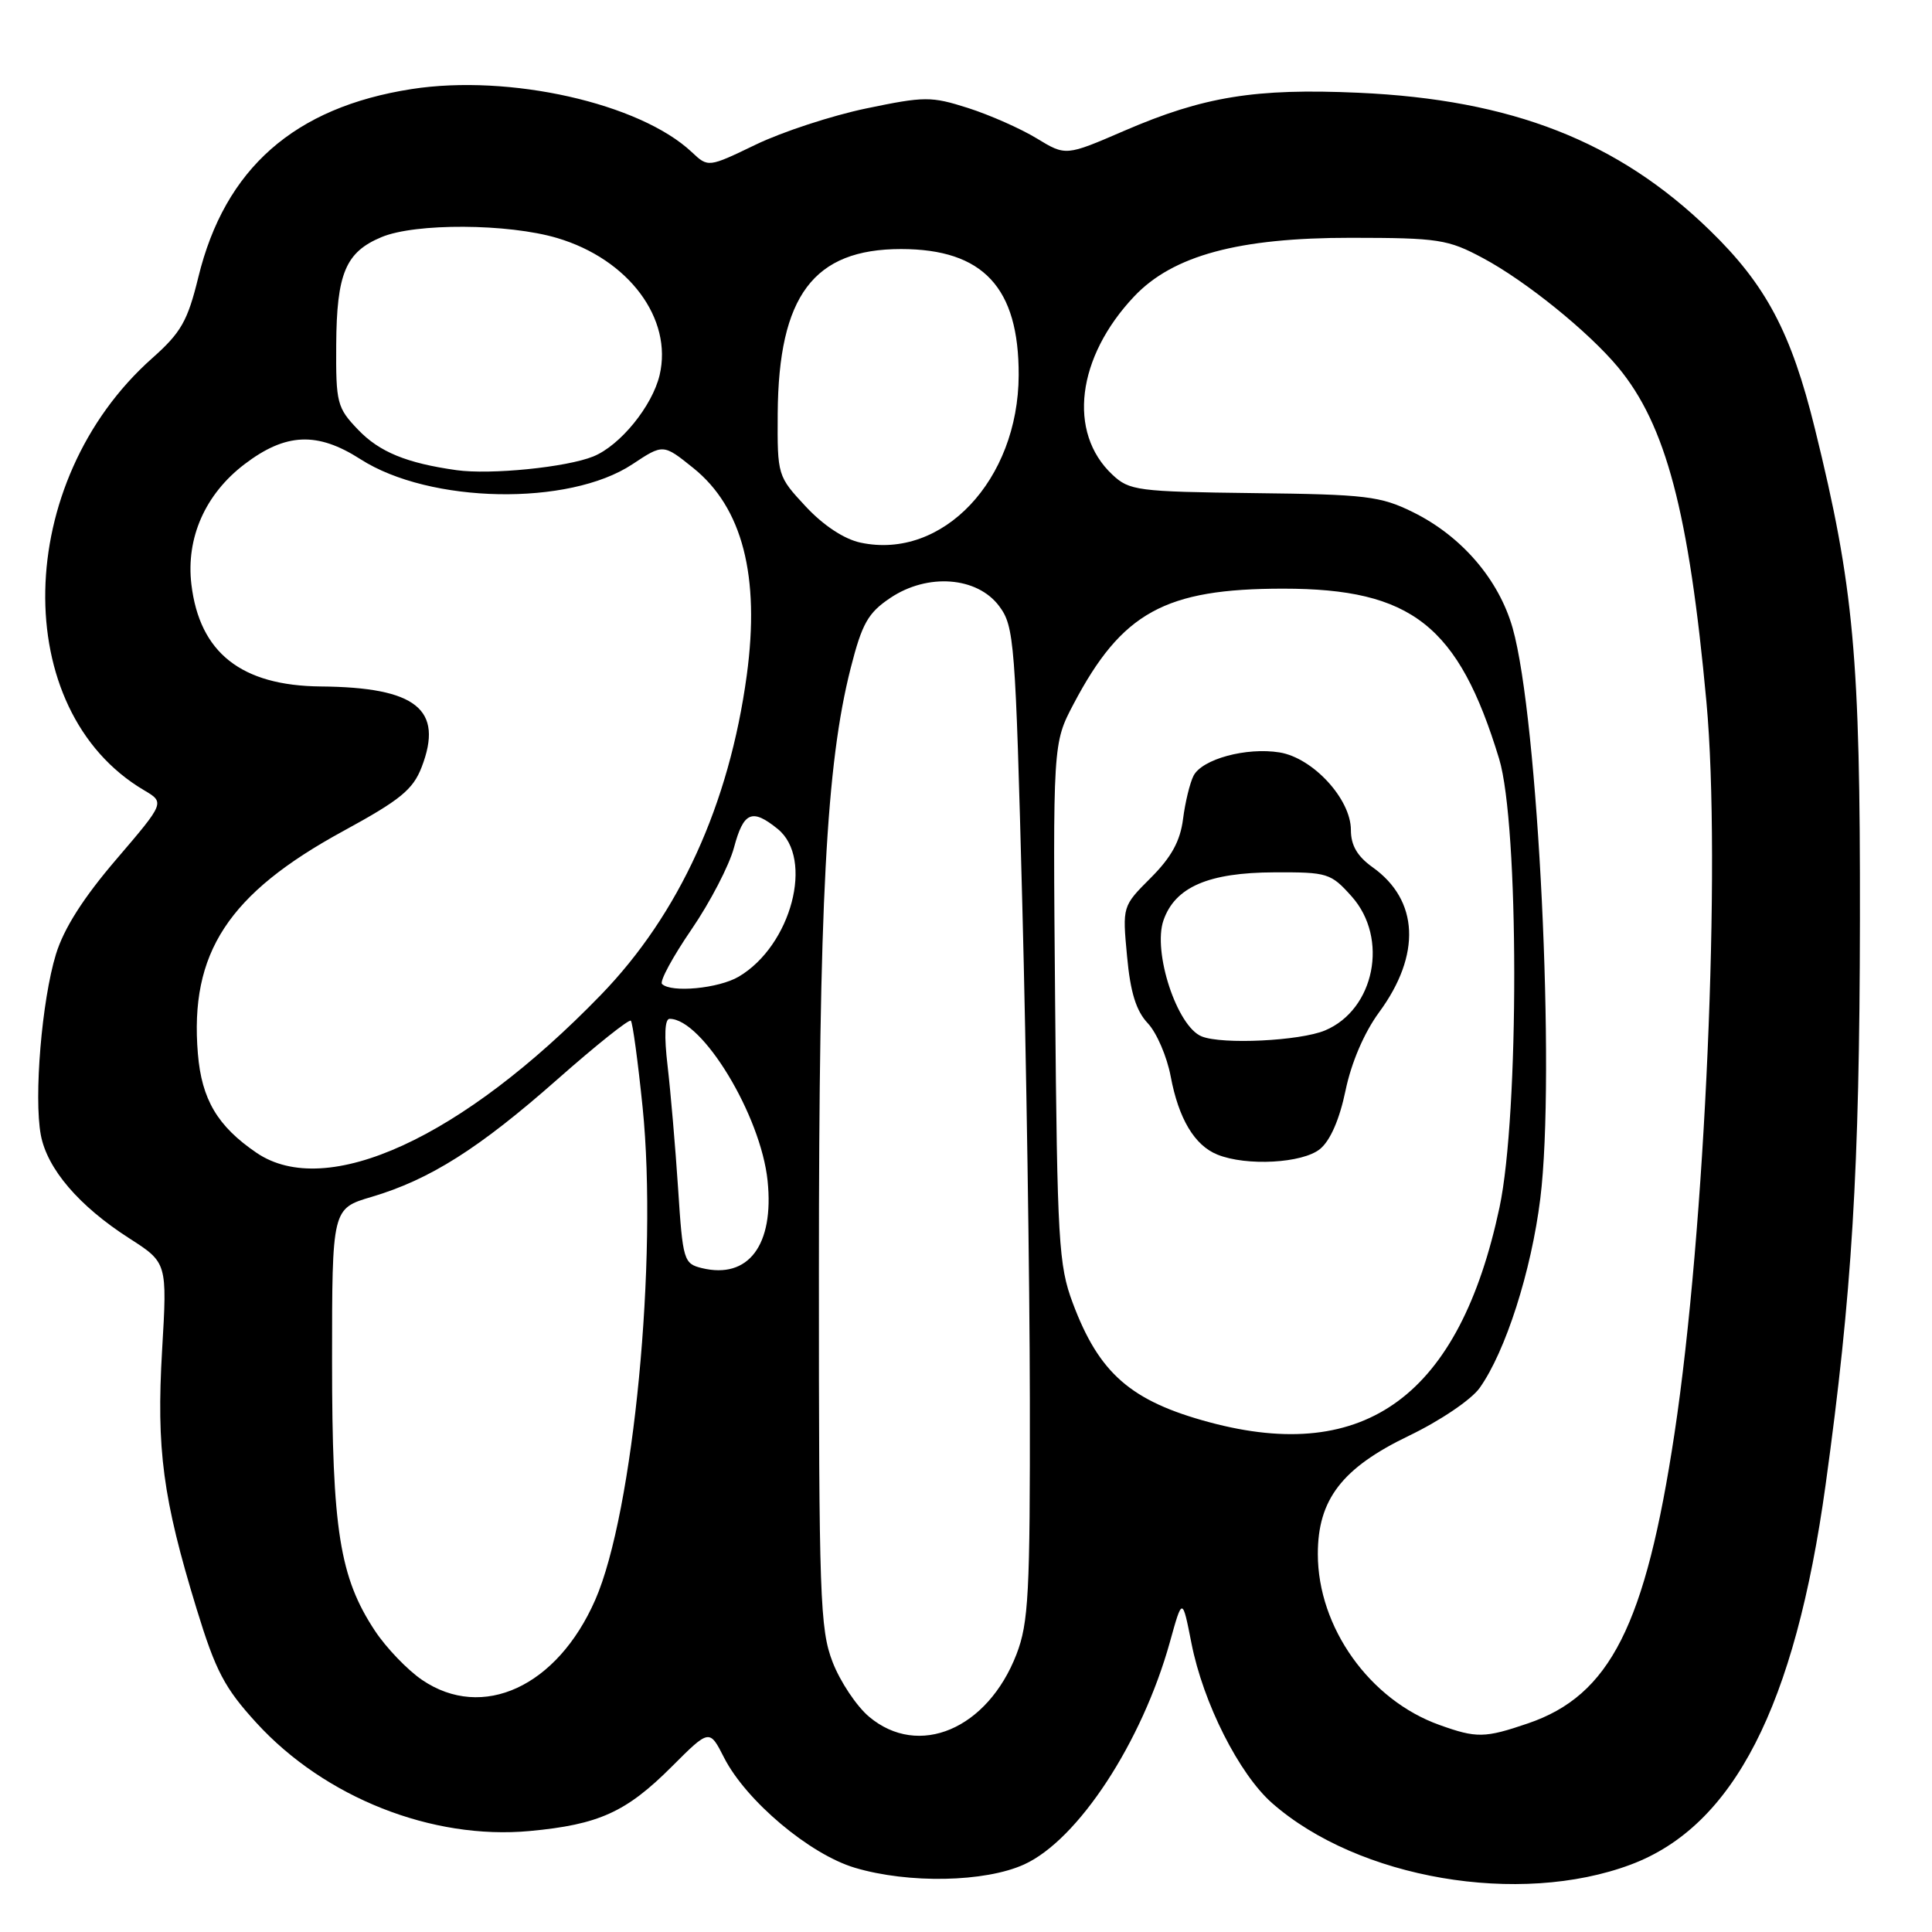 <?xml version="1.0" encoding="UTF-8" standalone="no"?>
<!DOCTYPE svg PUBLIC "-//W3C//DTD SVG 1.1//EN" "http://www.w3.org/Graphics/SVG/1.1/DTD/svg11.dtd" >
<svg xmlns="http://www.w3.org/2000/svg" xmlns:xlink="http://www.w3.org/1999/xlink" version="1.1" viewBox="0 0 256 256">
 <g >
 <path fill="currentColor"
d=" M 216.08 247.07 C 229.71 241.97 237.84 226.13 241.90 196.76 C 245.41 171.36 246.40 155.11 246.45 122.00 C 246.50 87.08 245.65 77.76 240.49 56.83 C 237.35 44.05 234.01 37.75 226.54 30.50 C 214.39 18.70 200.32 13.20 180.00 12.29 C 166.32 11.68 159.48 12.79 148.97 17.33 C 141.22 20.68 141.22 20.68 137.36 18.33 C 135.24 17.04 131.15 15.23 128.27 14.31 C 123.38 12.75 122.52 12.76 114.77 14.37 C 110.22 15.32 103.65 17.47 100.17 19.15 C 93.84 22.20 93.84 22.20 91.67 20.16 C 84.77 13.67 67.50 9.79 54.55 11.80 C 38.99 14.22 29.79 22.33 26.28 36.73 C 24.86 42.54 24.00 44.06 20.16 47.47 C 1.75 63.83 1.17 94.12 19.07 104.70 C 21.85 106.34 21.85 106.34 15.41 113.87 C 11.04 118.97 8.46 123.02 7.41 126.45 C 5.54 132.55 4.47 145.38 5.41 150.40 C 6.26 154.89 10.46 159.80 17.11 164.07 C 22.16 167.31 22.16 167.31 21.48 178.90 C 20.71 192.04 21.57 198.54 26.05 213.18 C 28.58 221.43 29.74 223.65 33.98 228.29 C 43.03 238.19 57.26 243.82 70.19 242.62 C 79.34 241.77 82.98 240.12 89.00 234.10 C 94.01 229.09 94.01 229.09 95.95 232.91 C 98.87 238.62 107.29 245.71 113.28 247.49 C 120.40 249.61 130.51 249.41 135.70 247.05 C 142.85 243.80 151.32 230.87 155.02 217.57 C 156.67 211.63 156.67 211.63 157.87 217.72 C 159.42 225.64 164.19 235.08 168.57 238.93 C 179.98 248.95 201.30 252.60 216.08 247.07 Z  M 115.15 227.47 C 113.50 226.08 111.32 222.82 110.32 220.22 C 108.65 215.89 108.50 211.58 108.51 168.50 C 108.51 119.57 109.48 101.27 112.72 88.53 C 114.23 82.60 115.02 81.21 117.97 79.23 C 122.91 75.91 129.49 76.41 132.40 80.32 C 134.40 83.01 134.55 84.92 135.46 119.82 C 135.99 140.00 136.44 169.55 136.46 185.50 C 136.50 211.18 136.29 215.04 134.69 219.20 C 130.85 229.13 121.72 233.00 115.15 227.47 Z  M 190.75 228.57 C 181.49 225.27 174.62 215.63 174.62 205.93 C 174.61 198.69 177.83 194.51 186.68 190.25 C 190.81 188.27 194.96 185.46 196.06 183.91 C 199.49 179.10 202.91 168.43 204.10 158.80 C 206.13 142.43 203.83 95.18 200.43 83.21 C 198.59 76.77 193.67 71.04 187.22 67.86 C 182.92 65.74 181.03 65.51 166.14 65.34 C 150.70 65.15 149.64 65.01 147.39 62.89 C 141.44 57.31 142.67 47.33 150.29 39.27 C 155.42 33.85 164.13 31.50 179.00 31.51 C 190.62 31.52 191.85 31.71 196.50 34.20 C 202.16 37.22 210.49 43.96 214.40 48.66 C 220.74 56.30 223.79 67.82 226.11 93.00 C 228.08 114.37 225.96 162.93 221.88 189.94 C 218.03 215.38 213.35 224.65 202.46 228.36 C 196.74 230.31 195.66 230.33 190.75 228.57 Z  M 55.93 222.60 C 53.99 221.28 51.18 218.35 49.69 216.10 C 45.01 209.03 44.00 202.70 44.00 180.36 C 44.00 160.14 44.00 160.14 49.25 158.59 C 56.97 156.30 63.48 152.18 73.88 143.00 C 78.98 138.50 83.35 135.01 83.59 135.25 C 83.83 135.49 84.53 140.66 85.15 146.73 C 87.18 166.71 83.94 200.45 78.87 212.00 C 73.83 223.49 63.95 228.05 55.93 222.60 Z  M 160.23 188.45 C 149.83 185.65 145.63 181.98 142.14 172.64 C 140.28 167.68 140.09 164.46 139.81 132.87 C 139.51 98.50 139.51 98.50 142.25 93.29 C 148.65 81.14 154.35 78.00 170.03 78.00 C 187.07 78.00 193.26 82.88 198.64 100.54 C 201.29 109.23 201.32 147.67 198.69 160.00 C 193.39 184.86 180.98 194.04 160.23 188.45 Z  M 174.91 152.25 C 176.27 151.14 177.50 148.31 178.29 144.50 C 179.06 140.79 180.76 136.83 182.74 134.13 C 188.34 126.51 188.01 119.28 181.87 114.91 C 179.84 113.46 179.00 112.01 179.00 109.97 C 179.00 105.88 173.97 100.42 169.55 99.70 C 165.15 98.99 159.29 100.58 158.15 102.79 C 157.67 103.73 157.04 106.31 156.76 108.52 C 156.39 111.44 155.22 113.58 152.48 116.32 C 148.72 120.08 148.72 120.08 149.34 126.70 C 149.78 131.50 150.54 133.95 152.10 135.60 C 153.27 136.85 154.63 140.01 155.12 142.62 C 156.17 148.23 158.28 151.77 161.31 152.99 C 165.17 154.55 172.60 154.14 174.91 152.25 Z  M 93.00 168.03 C 90.60 167.44 90.47 167.02 89.85 157.46 C 89.49 151.98 88.86 144.69 88.46 141.25 C 87.99 137.24 88.08 135.00 88.73 135.00 C 93.06 135.00 100.82 147.81 101.71 156.46 C 102.59 164.98 99.17 169.53 93.00 168.03 Z  M 33.99 152.75 C 28.82 149.23 26.72 145.68 26.22 139.62 C 25.11 126.27 30.23 118.43 45.50 110.11 C 53.04 106.00 54.72 104.63 55.87 101.65 C 58.82 93.99 55.17 91.07 42.50 90.96 C 31.97 90.86 26.44 86.49 25.36 77.43 C 24.63 71.27 27.19 65.48 32.40 61.51 C 37.85 57.36 42.04 57.17 47.77 60.85 C 56.95 66.74 75.38 67.09 83.79 61.52 C 87.88 58.81 87.88 58.81 91.86 62.01 C 98.38 67.25 100.73 76.34 98.95 89.48 C 96.62 106.60 90.00 121.12 79.61 131.84 C 61.23 150.81 43.25 159.05 33.99 152.75 Z  M 87.72 130.38 C 87.38 130.04 89.13 126.80 91.61 123.18 C 94.09 119.56 96.63 114.67 97.26 112.30 C 98.53 107.56 99.65 107.09 103.05 109.84 C 107.90 113.77 104.86 125.29 97.89 129.41 C 95.23 130.98 88.92 131.58 87.72 130.38 Z  M 114.02 71.90 C 111.86 71.44 109.11 69.63 106.77 67.12 C 103.03 63.10 103.00 63.02 103.05 54.79 C 103.16 39.19 107.80 33.00 119.40 33.00 C 130.28 33.01 135.02 38.10 134.98 49.72 C 134.93 63.62 124.90 74.23 114.02 71.90 Z  M 60.50 62.30 C 53.88 61.37 50.27 59.89 47.45 56.94 C 44.66 54.03 44.50 53.41 44.55 45.68 C 44.61 36.22 45.80 33.40 50.55 31.42 C 55.03 29.54 67.33 29.61 73.83 31.54 C 83.30 34.35 89.17 42.22 87.40 49.71 C 86.42 53.82 82.18 59.03 78.62 60.48 C 75.08 61.92 65.00 62.93 60.50 62.30 Z  M 159.23 137.33 C 155.96 136.02 152.71 126.12 154.17 121.94 C 155.71 117.53 160.13 115.62 168.86 115.59 C 175.91 115.56 176.34 115.69 179.11 118.79 C 184.04 124.32 182.15 133.78 175.57 136.54 C 172.24 137.93 161.95 138.43 159.23 137.33 Z "/>
</g>
</svg>